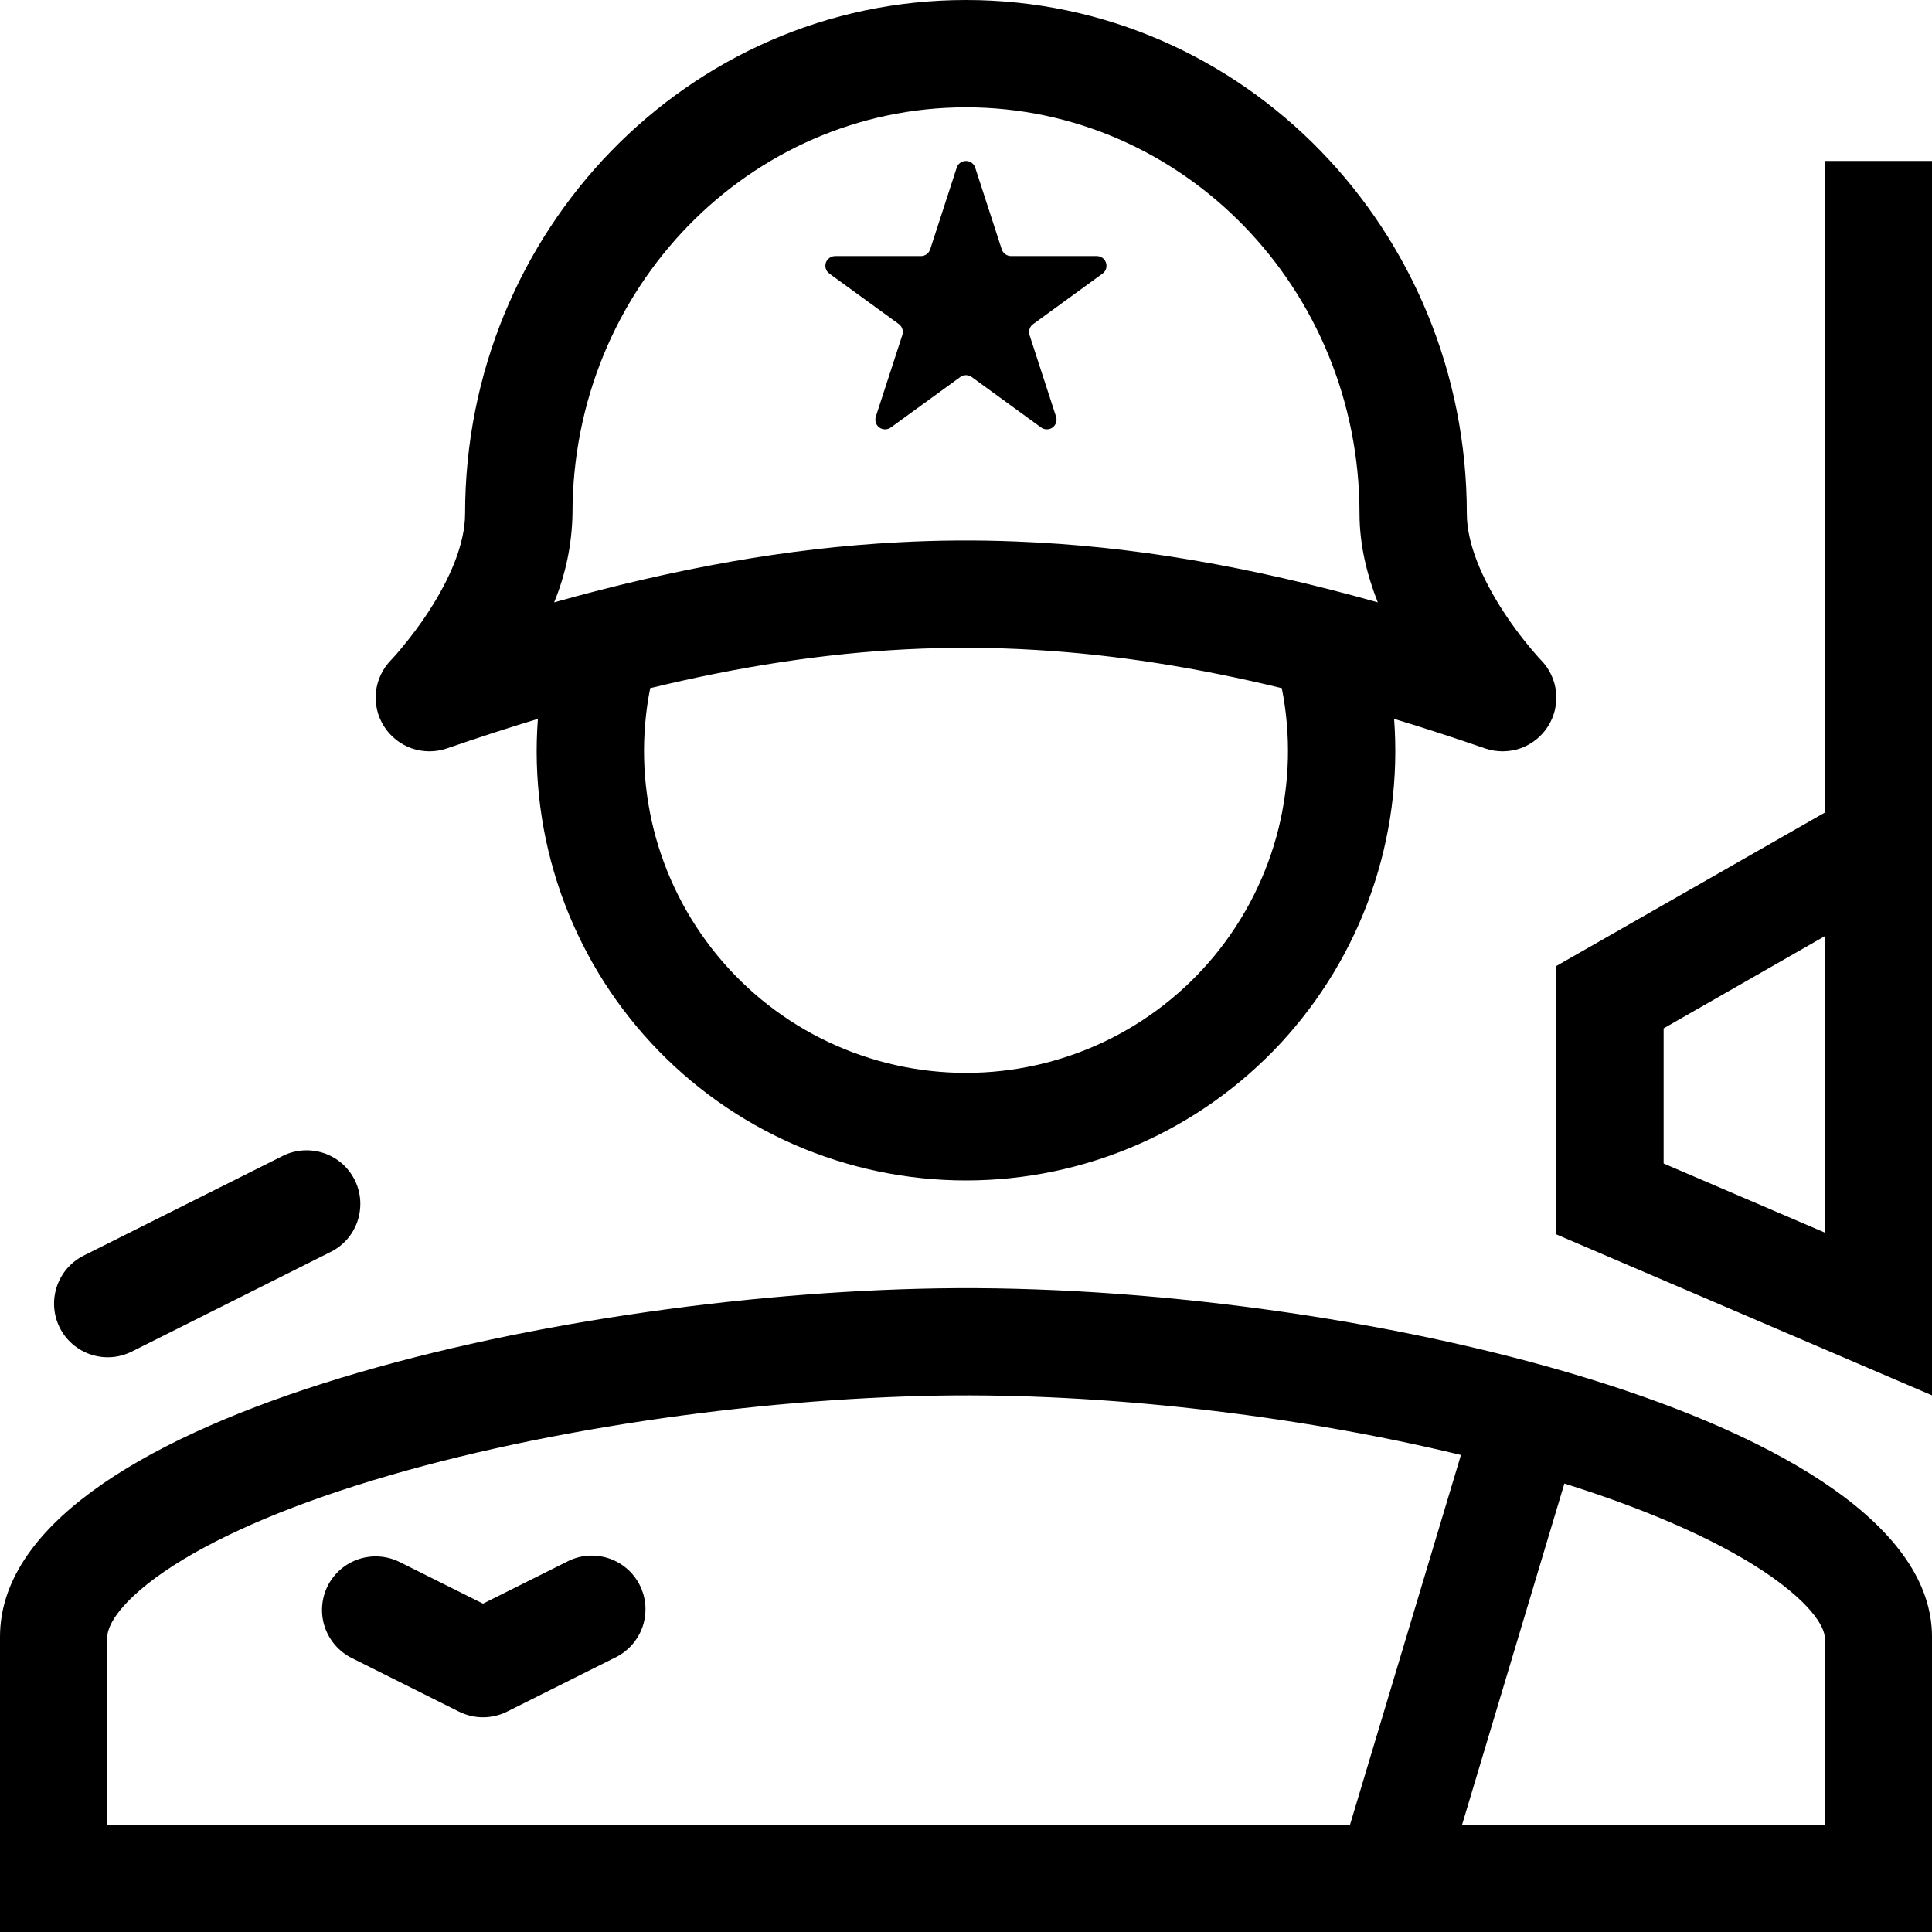 <svg width="22" height="22" viewBox="0 0 22 22" fill="none"
  xmlns="http://www.w3.org/2000/svg">
  <path d="M10.894 1.91C10.901 1.887 10.915 1.868 10.934 1.854C10.953 1.84 10.976 1.833 11 1.833C11.023 1.833 11.046 1.84 11.065 1.854C11.084 1.868 11.098 1.887 11.105 1.91L11.407 2.839C11.414 2.861 11.428 2.881 11.447 2.894C11.466 2.908 11.489 2.916 11.512 2.916H12.489C12.596 2.916 12.641 3.053 12.554 3.116L11.764 3.691C11.745 3.704 11.731 3.724 11.724 3.746C11.716 3.768 11.716 3.792 11.723 3.814L12.025 4.743C12.033 4.765 12.033 4.789 12.026 4.812C12.019 4.834 12.005 4.854 11.986 4.868C11.967 4.882 11.944 4.889 11.92 4.889C11.897 4.889 11.874 4.882 11.855 4.868L11.065 4.293C11.046 4.279 11.023 4.272 11 4.272C10.976 4.272 10.954 4.279 10.935 4.293L10.144 4.868C10.125 4.882 10.102 4.889 10.079 4.889C10.055 4.889 10.032 4.882 10.013 4.868C9.994 4.854 9.98 4.835 9.973 4.812C9.966 4.79 9.966 4.766 9.973 4.744L10.275 3.815C10.283 3.792 10.283 3.768 10.275 3.746C10.268 3.724 10.254 3.704 10.236 3.691L9.445 3.116C9.426 3.103 9.411 3.083 9.404 3.061C9.397 3.038 9.397 3.014 9.404 2.992C9.411 2.97 9.426 2.95 9.445 2.937C9.464 2.923 9.487 2.916 9.51 2.916H10.487C10.535 2.916 10.577 2.885 10.592 2.839L10.894 1.91V1.91Z" fill="#000000"/>
  <path fill-rule="evenodd" clip-rule="evenodd" d="M6.125 8.186C5.788 8.288 5.443 8.4 5.087 8.523C4.957 8.567 4.816 8.566 4.686 8.521C4.557 8.475 4.446 8.387 4.373 8.271C4.299 8.155 4.267 8.018 4.281 7.881C4.295 7.745 4.355 7.617 4.451 7.518L4.455 7.514C4.498 7.468 4.539 7.421 4.578 7.373C4.662 7.272 4.774 7.129 4.885 6.957C5.12 6.596 5.296 6.194 5.296 5.849C5.296 2.635 7.834 0 11 0C14.166 0 16.703 2.635 16.703 5.849C16.703 6.194 16.881 6.596 17.115 6.957C17.236 7.144 17.372 7.321 17.52 7.487L17.524 7.491C17.533 7.501 17.54 7.509 17.545 7.514L17.549 7.518C17.645 7.617 17.705 7.745 17.719 7.881C17.733 8.018 17.701 8.155 17.627 8.271C17.554 8.387 17.443 8.475 17.314 8.521C17.184 8.566 17.043 8.567 16.913 8.523C16.557 8.4 16.212 8.288 15.875 8.186C15.925 8.857 15.837 9.532 15.614 10.167C15.392 10.802 15.041 11.384 14.584 11.878C14.126 12.371 13.572 12.765 12.955 13.034C12.338 13.303 11.673 13.442 11 13.442C10.327 13.442 9.661 13.303 9.044 13.034C8.428 12.765 7.873 12.371 7.416 11.878C6.958 11.384 6.607 10.802 6.385 10.167C6.163 9.532 6.074 8.857 6.125 8.186H6.125ZM6.519 5.849C6.519 3.277 8.541 1.222 11 1.222C13.459 1.222 15.481 3.277 15.481 5.849C15.481 6.208 15.568 6.552 15.689 6.859C14.236 6.451 12.899 6.217 11.57 6.166C11.125 6.148 10.68 6.151 10.235 6.175C8.97 6.241 7.693 6.472 6.31 6.859C6.442 6.538 6.513 6.196 6.519 5.849ZM7.404 7.836C7.298 8.368 7.312 8.916 7.443 9.442C7.575 9.968 7.822 10.458 8.166 10.877C8.51 11.296 8.942 11.634 9.432 11.865C9.923 12.097 10.458 12.217 11 12.217C11.542 12.217 12.077 12.097 12.568 11.865C13.057 11.634 13.49 11.296 13.834 10.877C14.178 10.458 14.425 9.968 14.557 9.442C14.688 8.916 14.702 8.368 14.596 7.836C13.613 7.598 12.693 7.454 11.793 7.401C11.301 7.371 10.808 7.369 10.316 7.394C9.381 7.442 8.427 7.588 7.404 7.836ZM17.722 11L20.778 9.254V1.833H22V15.889L17.722 14.056V11ZM20.778 10.661L18.944 11.71V13.249L20.778 14.035V10.662V10.661Z" fill="#000000"/>
  <path d="M3.753 14.262C3.827 14.227 3.893 14.178 3.947 14.118C4.002 14.057 4.043 13.986 4.07 13.909C4.096 13.832 4.107 13.751 4.102 13.669C4.097 13.588 4.075 13.509 4.039 13.436C4.002 13.363 3.952 13.299 3.89 13.245C3.828 13.193 3.756 13.152 3.679 13.128C3.601 13.103 3.519 13.094 3.438 13.101C3.357 13.108 3.278 13.131 3.207 13.169L0.948 14.3C0.805 14.373 0.696 14.501 0.646 14.654C0.596 14.807 0.608 14.974 0.68 15.118C0.752 15.262 0.879 15.372 1.031 15.423C1.184 15.475 1.351 15.464 1.496 15.393L3.753 14.262ZM3.731 18.06C3.804 17.915 3.931 17.805 4.085 17.754C4.238 17.703 4.406 17.715 4.551 17.787L5.5 18.261L6.449 17.787C6.521 17.748 6.6 17.724 6.682 17.716C6.763 17.709 6.845 17.718 6.923 17.742C7.001 17.767 7.074 17.807 7.136 17.86C7.198 17.913 7.249 17.978 7.286 18.052C7.322 18.125 7.344 18.205 7.349 18.286C7.354 18.368 7.343 18.45 7.316 18.527C7.289 18.604 7.246 18.675 7.191 18.736C7.136 18.796 7.07 18.845 6.995 18.88L5.773 19.491C5.688 19.533 5.595 19.555 5.5 19.555C5.405 19.555 5.312 19.533 5.227 19.491L4.005 18.88C3.86 18.807 3.75 18.68 3.698 18.526C3.647 18.373 3.659 18.205 3.731 18.06Z" fill="#000000"/>
  <path fill-rule="evenodd" clip-rule="evenodd" d="M22 18.639C22 16.158 15.324 14.595 10.676 14.671C6.269 14.742 0 16.158 0 18.639V22H22V18.639ZM10.696 15.892C12.539 15.862 14.73 16.106 16.636 16.568L15.373 20.778H1.222V18.639C1.222 18.585 1.252 18.35 1.772 17.966C2.276 17.596 3.056 17.233 4.055 16.916C6.041 16.285 8.59 15.927 10.696 15.892ZM17.814 16.893L16.649 20.778H20.778V18.639C20.778 18.613 20.758 18.37 20.179 17.959C19.645 17.582 18.836 17.214 17.814 16.893Z" fill="#000000"/>
</svg>

